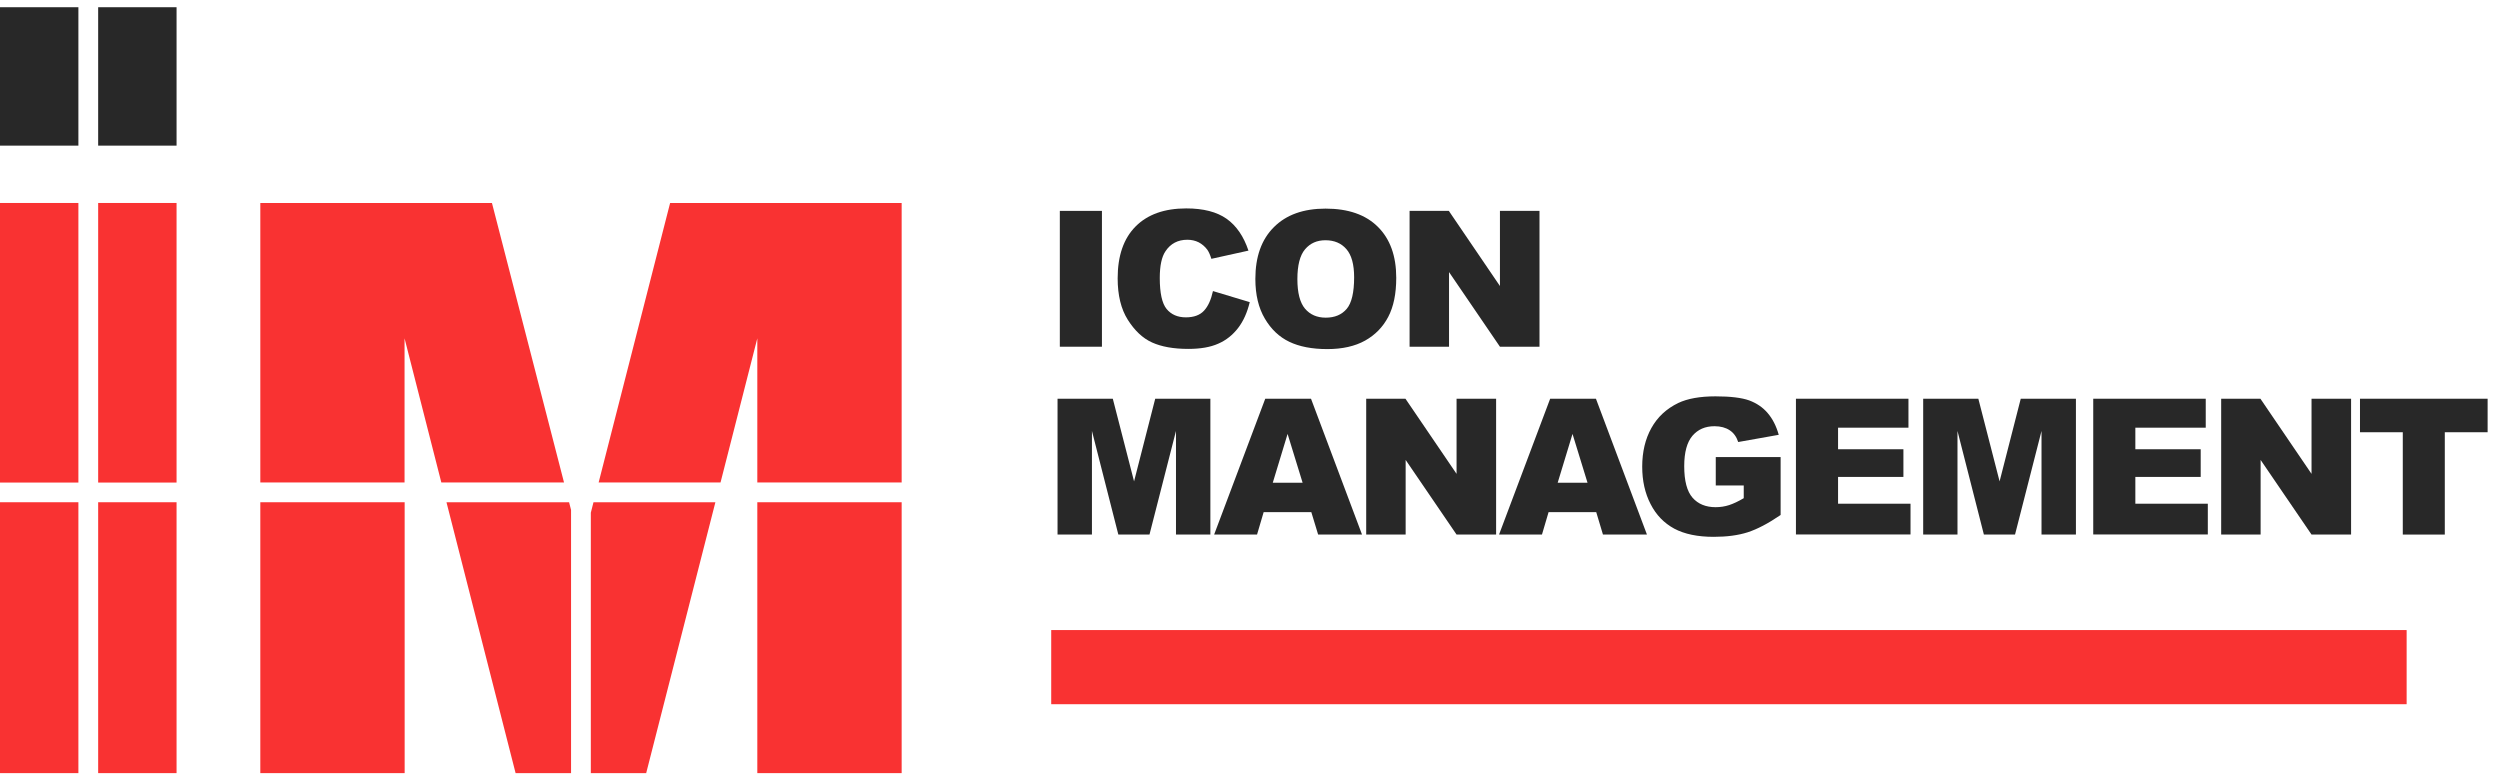 <svg width="173" height="54" viewBox="0 0 173 54" fill="none" xmlns="http://www.w3.org/2000/svg">
<path d="M5.425 14.046H0V33.393H5.425V14.046Z" fill="#F82A2A" fill-opacity="0.96"/>
<path d="M5.425 34.755H0V53.5H5.425V34.755Z" fill="#F82A2A" fill-opacity="0.96"/>
<path d="M73.34 14.593H76.254V23.993H73.34V14.593Z" fill="#282828"/>
<path d="M83.937 20.142L86.482 20.908C86.311 21.619 86.044 22.221 85.675 22.7C85.305 23.179 84.854 23.542 84.306 23.781C83.759 24.027 83.068 24.144 82.227 24.144C81.207 24.144 80.373 23.993 79.723 23.699C79.073 23.405 78.519 22.878 78.046 22.132C77.574 21.387 77.342 20.429 77.342 19.259C77.342 17.706 77.752 16.509 78.58 15.674C79.408 14.839 80.578 14.422 82.09 14.422C83.273 14.422 84.204 14.662 84.881 15.14C85.558 15.619 86.064 16.358 86.393 17.343L83.827 17.911C83.739 17.624 83.643 17.419 83.547 17.282C83.383 17.063 83.184 16.892 82.952 16.769C82.719 16.652 82.452 16.591 82.165 16.591C81.508 16.591 81.002 16.858 80.653 17.384C80.386 17.774 80.256 18.397 80.256 19.238C80.256 20.278 80.414 20.997 80.728 21.38C81.043 21.763 81.488 21.961 82.062 21.961C82.617 21.961 83.041 21.804 83.321 21.496C83.602 21.195 83.807 20.737 83.937 20.142Z" fill="#282828"/>
<path d="M86.871 19.3C86.871 17.767 87.295 16.57 88.157 15.715C89.012 14.86 90.203 14.436 91.728 14.436C93.295 14.436 94.499 14.853 95.347 15.695C96.196 16.536 96.62 17.713 96.62 19.225C96.62 20.326 96.435 21.222 96.066 21.927C95.696 22.632 95.163 23.179 94.465 23.569C93.767 23.959 92.891 24.157 91.852 24.157C90.791 24.157 89.915 23.986 89.218 23.651C88.52 23.316 87.959 22.782 87.528 22.05C87.09 21.311 86.871 20.395 86.871 19.3ZM89.779 19.314C89.779 20.265 89.957 20.942 90.305 21.359C90.661 21.777 91.14 21.982 91.742 21.982C92.365 21.982 92.85 21.777 93.192 21.373C93.535 20.969 93.706 20.237 93.706 19.184C93.706 18.301 93.528 17.651 93.172 17.241C92.816 16.83 92.331 16.625 91.722 16.625C91.133 16.625 90.668 16.83 90.312 17.248C89.957 17.665 89.779 18.356 89.779 19.314Z" fill="#282828"/>
<path d="M97.543 14.593H100.259L103.796 19.793V14.593H106.533V23.993H103.796L100.273 18.828V23.993H97.543V14.593Z" fill="#282828"/>
<path d="M73.189 27.592H77.006L78.477 33.311L79.941 27.592H83.758V36.992H81.378V29.822L79.544 36.992H77.389L75.562 29.822V36.992H73.182V27.592H73.189Z" fill="#282828"/>
<path d="M90.743 35.439H87.445L86.987 36.992H84.018L87.555 27.592H90.722L94.252 36.992H91.215L90.743 35.439ZM90.141 33.407L89.101 30.027L88.075 33.407H90.141Z" fill="#282828"/>
<path d="M94.541 27.592H97.257L100.794 32.791V27.592H103.531V36.992H100.794L97.271 31.827V36.992H94.541V27.592Z" fill="#282828"/>
<path d="M110.459 35.439H107.162L106.704 36.992H103.734L107.271 27.592H110.439L113.969 36.992H110.925L110.459 35.439ZM109.857 33.407L108.818 30.027L107.791 33.407H109.857Z" fill="#282828"/>
<path d="M118.731 33.585V31.628H123.219V35.637C122.357 36.225 121.597 36.622 120.94 36.834C120.277 37.046 119.497 37.149 118.587 37.149C117.472 37.149 116.562 36.958 115.857 36.581C115.153 36.198 114.605 35.637 114.222 34.885C113.832 34.132 113.641 33.27 113.641 32.292C113.641 31.265 113.853 30.376 114.277 29.617C114.701 28.857 115.317 28.283 116.138 27.886C116.774 27.585 117.629 27.427 118.71 27.427C119.75 27.427 120.523 27.523 121.043 27.708C121.556 27.899 121.987 28.187 122.322 28.584C122.664 28.98 122.917 29.48 123.089 30.089L120.284 30.588C120.167 30.232 119.976 29.959 119.695 29.774C119.415 29.589 119.066 29.494 118.642 29.494C118.005 29.494 117.499 29.712 117.116 30.157C116.74 30.602 116.548 31.3 116.548 32.258C116.548 33.277 116.74 34.002 117.123 34.44C117.506 34.878 118.04 35.097 118.724 35.097C119.045 35.097 119.36 35.049 119.654 34.953C119.948 34.857 120.284 34.7 120.667 34.474V33.592H118.731V33.585Z" fill="#282828"/>
<path d="M124.279 27.592H132.065V29.596H127.194V31.088H131.716V33.003H127.194V34.857H132.208V36.985H124.279V27.592Z" fill="#282828"/>
<path d="M133.084 27.592H136.901L138.372 33.311L139.836 27.592H143.654V36.992H141.273V29.822L139.44 36.992H137.285L135.458 29.822V36.992H133.084V27.592Z" fill="#282828"/>
<path d="M144.852 27.592H152.637V29.596H147.766V31.088H152.288V33.003H147.766V34.857H152.781V36.985H144.852V27.592Z" fill="#282828"/>
<path d="M153.705 27.592H156.421L159.958 32.791V27.592H162.695V36.992H159.958L156.435 31.827V36.992H153.705V27.592Z" fill="#282828"/>
<path d="M163.311 27.592H172.143V29.911H169.18V36.992H166.273V29.911H163.311V27.592Z" fill="#282828"/>
<path d="M166.539 43.6H72.744V48.731H166.539V43.6Z" fill="#F82A2A" fill-opacity="0.96"/>
<path d="M5.425 0.5H0V10.078H5.425V0.5Z" fill="#282828"/>
<path d="M12.218 0.5H6.793V10.078H12.218V0.5Z" fill="#282828"/>
<path d="M12.218 34.755H6.793V53.5H12.218V34.755Z" fill="#F82A2A" fill-opacity="0.96"/>
<path d="M12.218 14.046H6.793V33.393H12.218V14.046Z" fill="#F82A2A" fill-opacity="0.96"/>
<path d="M49.861 33.386L52.406 23.412V33.386H62.395V14.046H46.372L41.426 33.386H49.861Z" fill="#F82A2A" fill-opacity="0.96"/>
<path d="M62.395 34.755H52.406V53.5H62.395V34.755Z" fill="#F82A2A" fill-opacity="0.96"/>
<path d="M41.069 34.755L40.885 35.48V53.5H44.716L49.505 34.755H41.069Z" fill="#F82A2A" fill-opacity="0.96"/>
<path d="M27.995 33.386V23.412L30.54 33.386H39.03L34.043 14.046H18.014V33.386H27.995Z" fill="#F82A2A" fill-opacity="0.96"/>
<path d="M30.896 34.755L35.679 53.5H39.517V35.288L39.38 34.755H30.896Z" fill="#F82A2A" fill-opacity="0.96"/>
<path d="M28.002 34.755H18.014V53.5H28.002V34.755Z" fill="#F82A2A" fill-opacity="0.96"/>
</svg>
